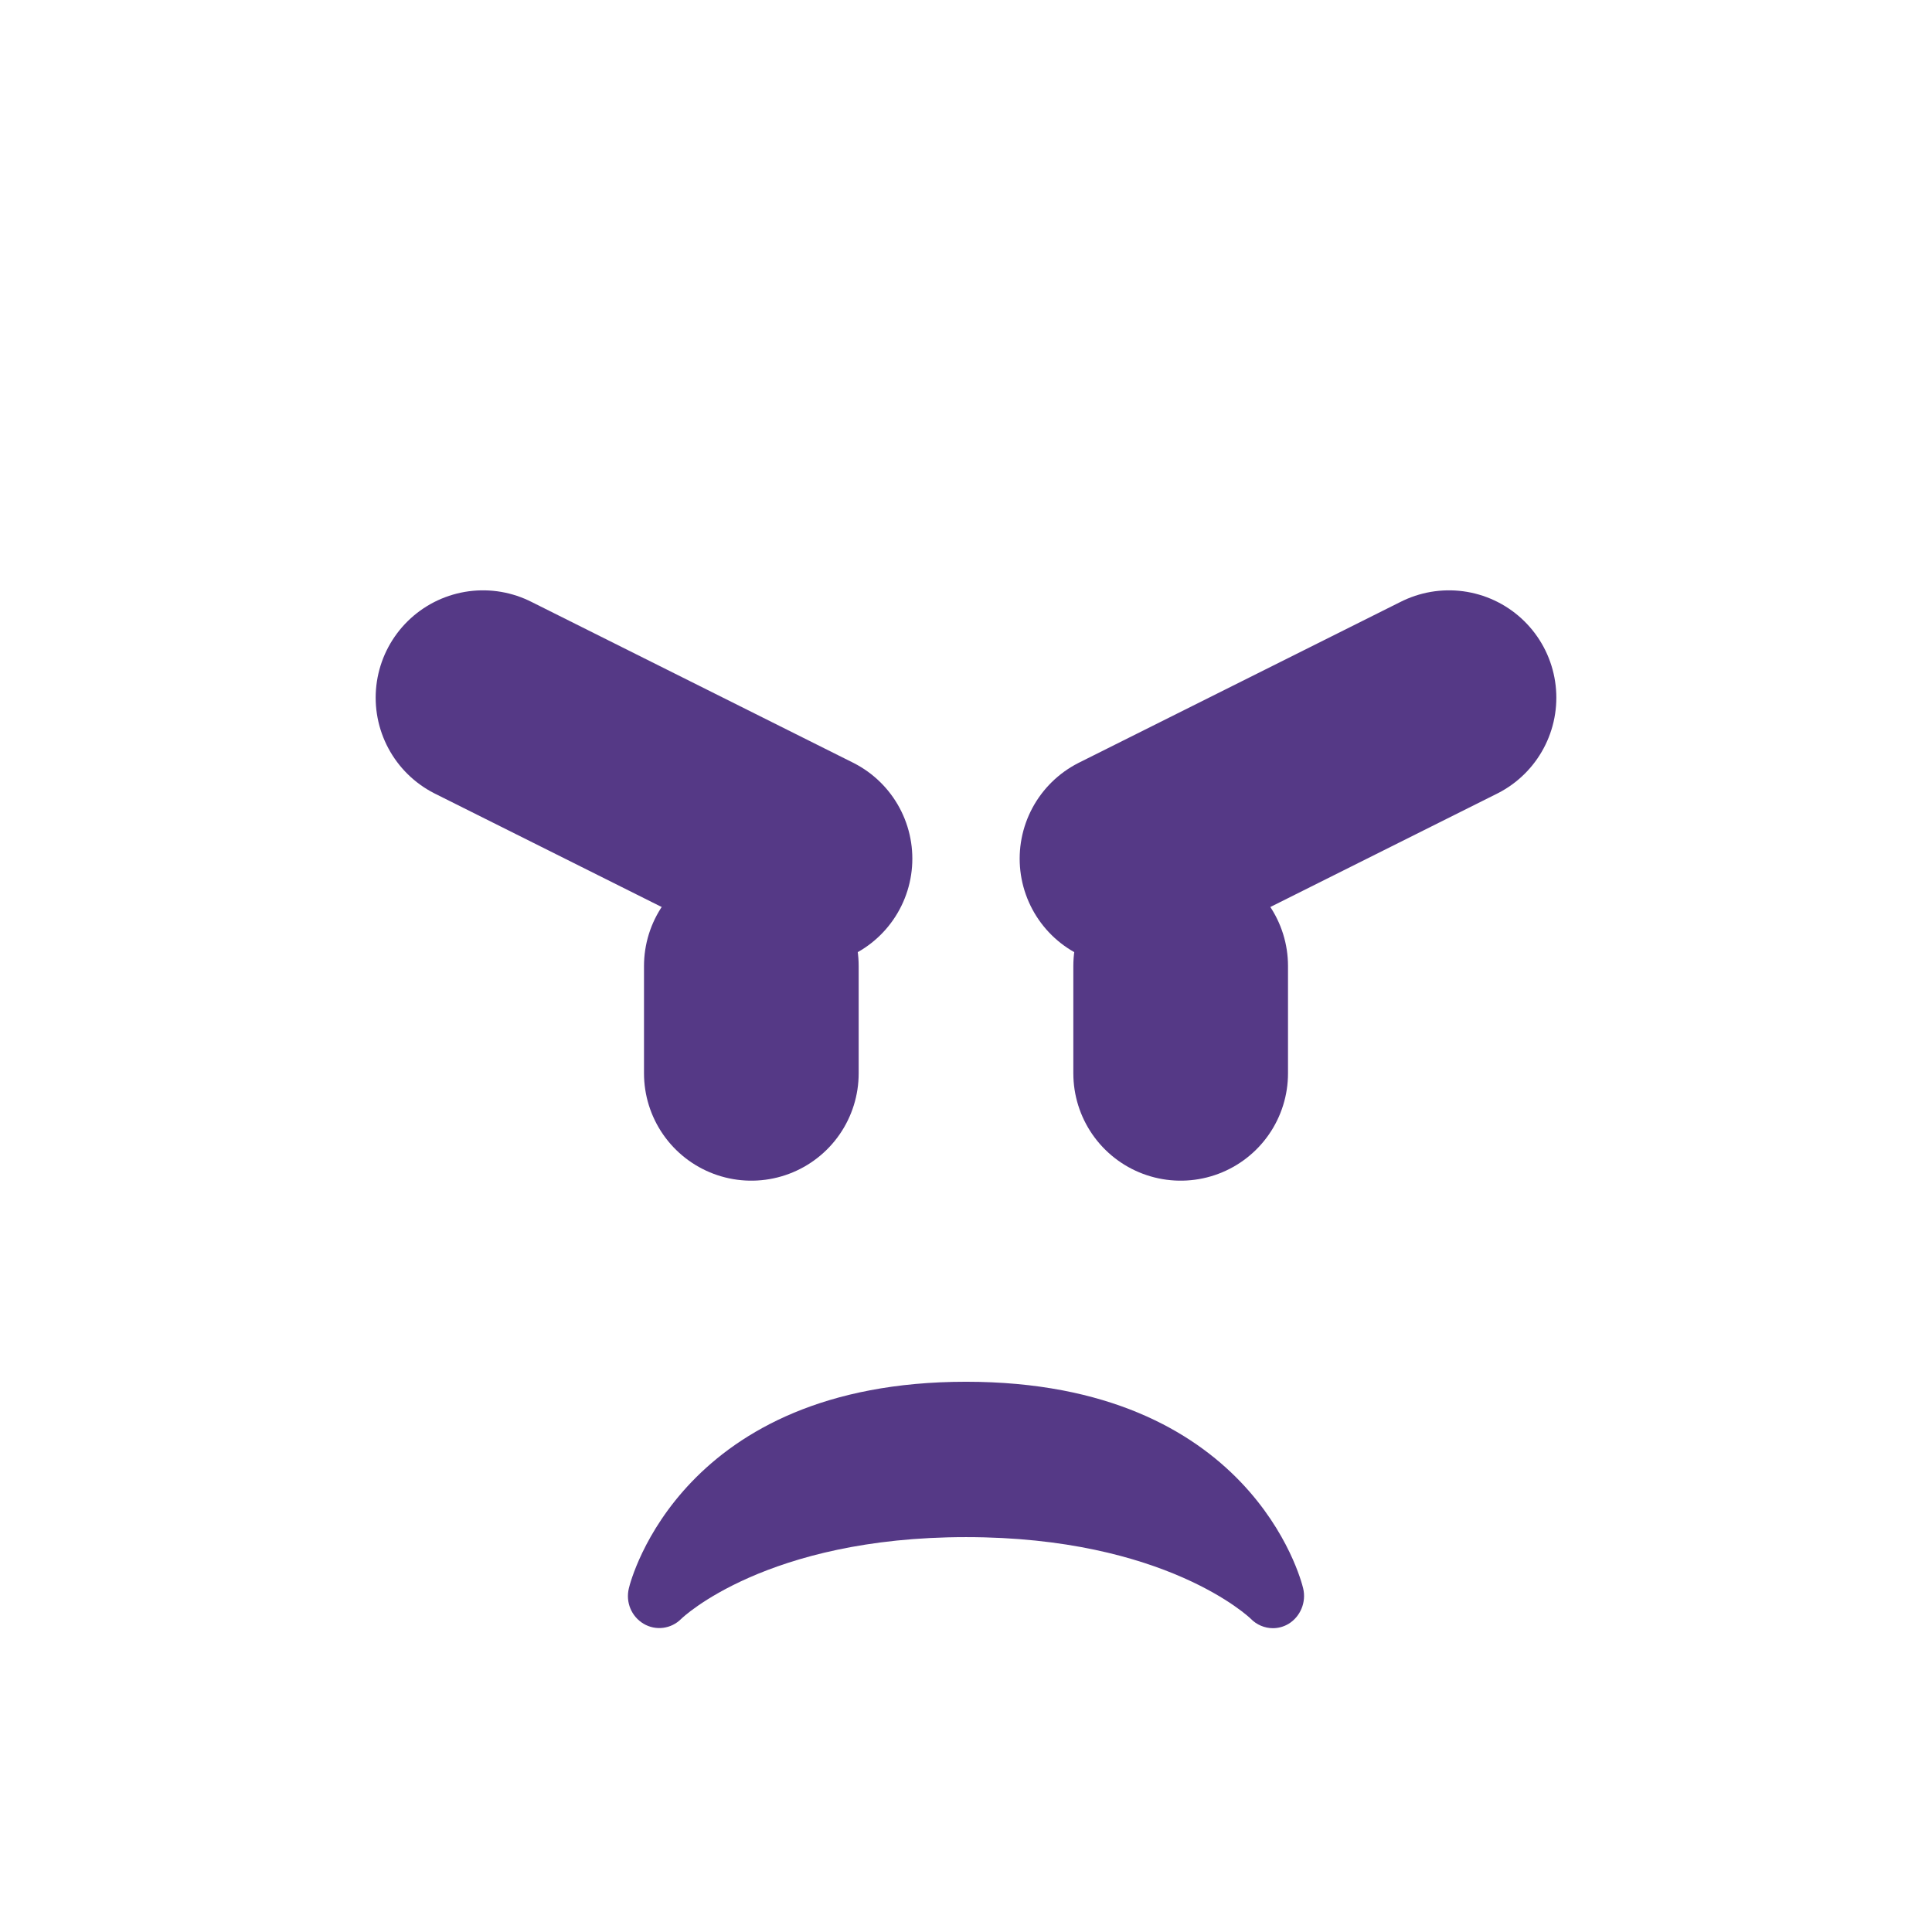 <svg viewBox="0 0 36 36" xmlns="http://www.w3.org/2000/svg">
	<use href="F.svg#bg.horns" color="#AA8DD8"/>
	<g stroke-width="4" stroke-linecap="round" stroke="#553986">
		<line x1="9" y1="13" x2="15" y2="16"/>
		<line x1="27" y1="13" x2="21" y2="16"/>
		<line x1="14" y1="18" x2="14" y2="20"/>
		<line x1="22" y1="18" x2="22" y2="20"/>
	</g>
	<path d="M 24.282,29.595 c 0.063,0.258 -0.051,0.531 -0.275,0.665 c -0.09,0.053 -0.189,0.079 -0.289,0.079 c -0.153,0 -0.304,-0.064 -0.412,-0.176 c -0.014,-0.014 -1.582,-1.521 -5.305,-1.521 s -5.291,1.506 -5.306,1.522 c -0.188,0.19 -0.476,0.227 -0.703,0.092 c -0.227,-0.136 -0.337,-0.401 -0.274,-0.661 c 0.037,-0.158 0.991,-3.848 6.282,-3.848 c 5.297,0 6.243,3.683 6.282,3.848 Z" fill="#553986"/> <!-- idk.. scaled weirdly? ah it's .86356-->
	114.5
	131.5
	0.87336
	0.760456
</svg>
